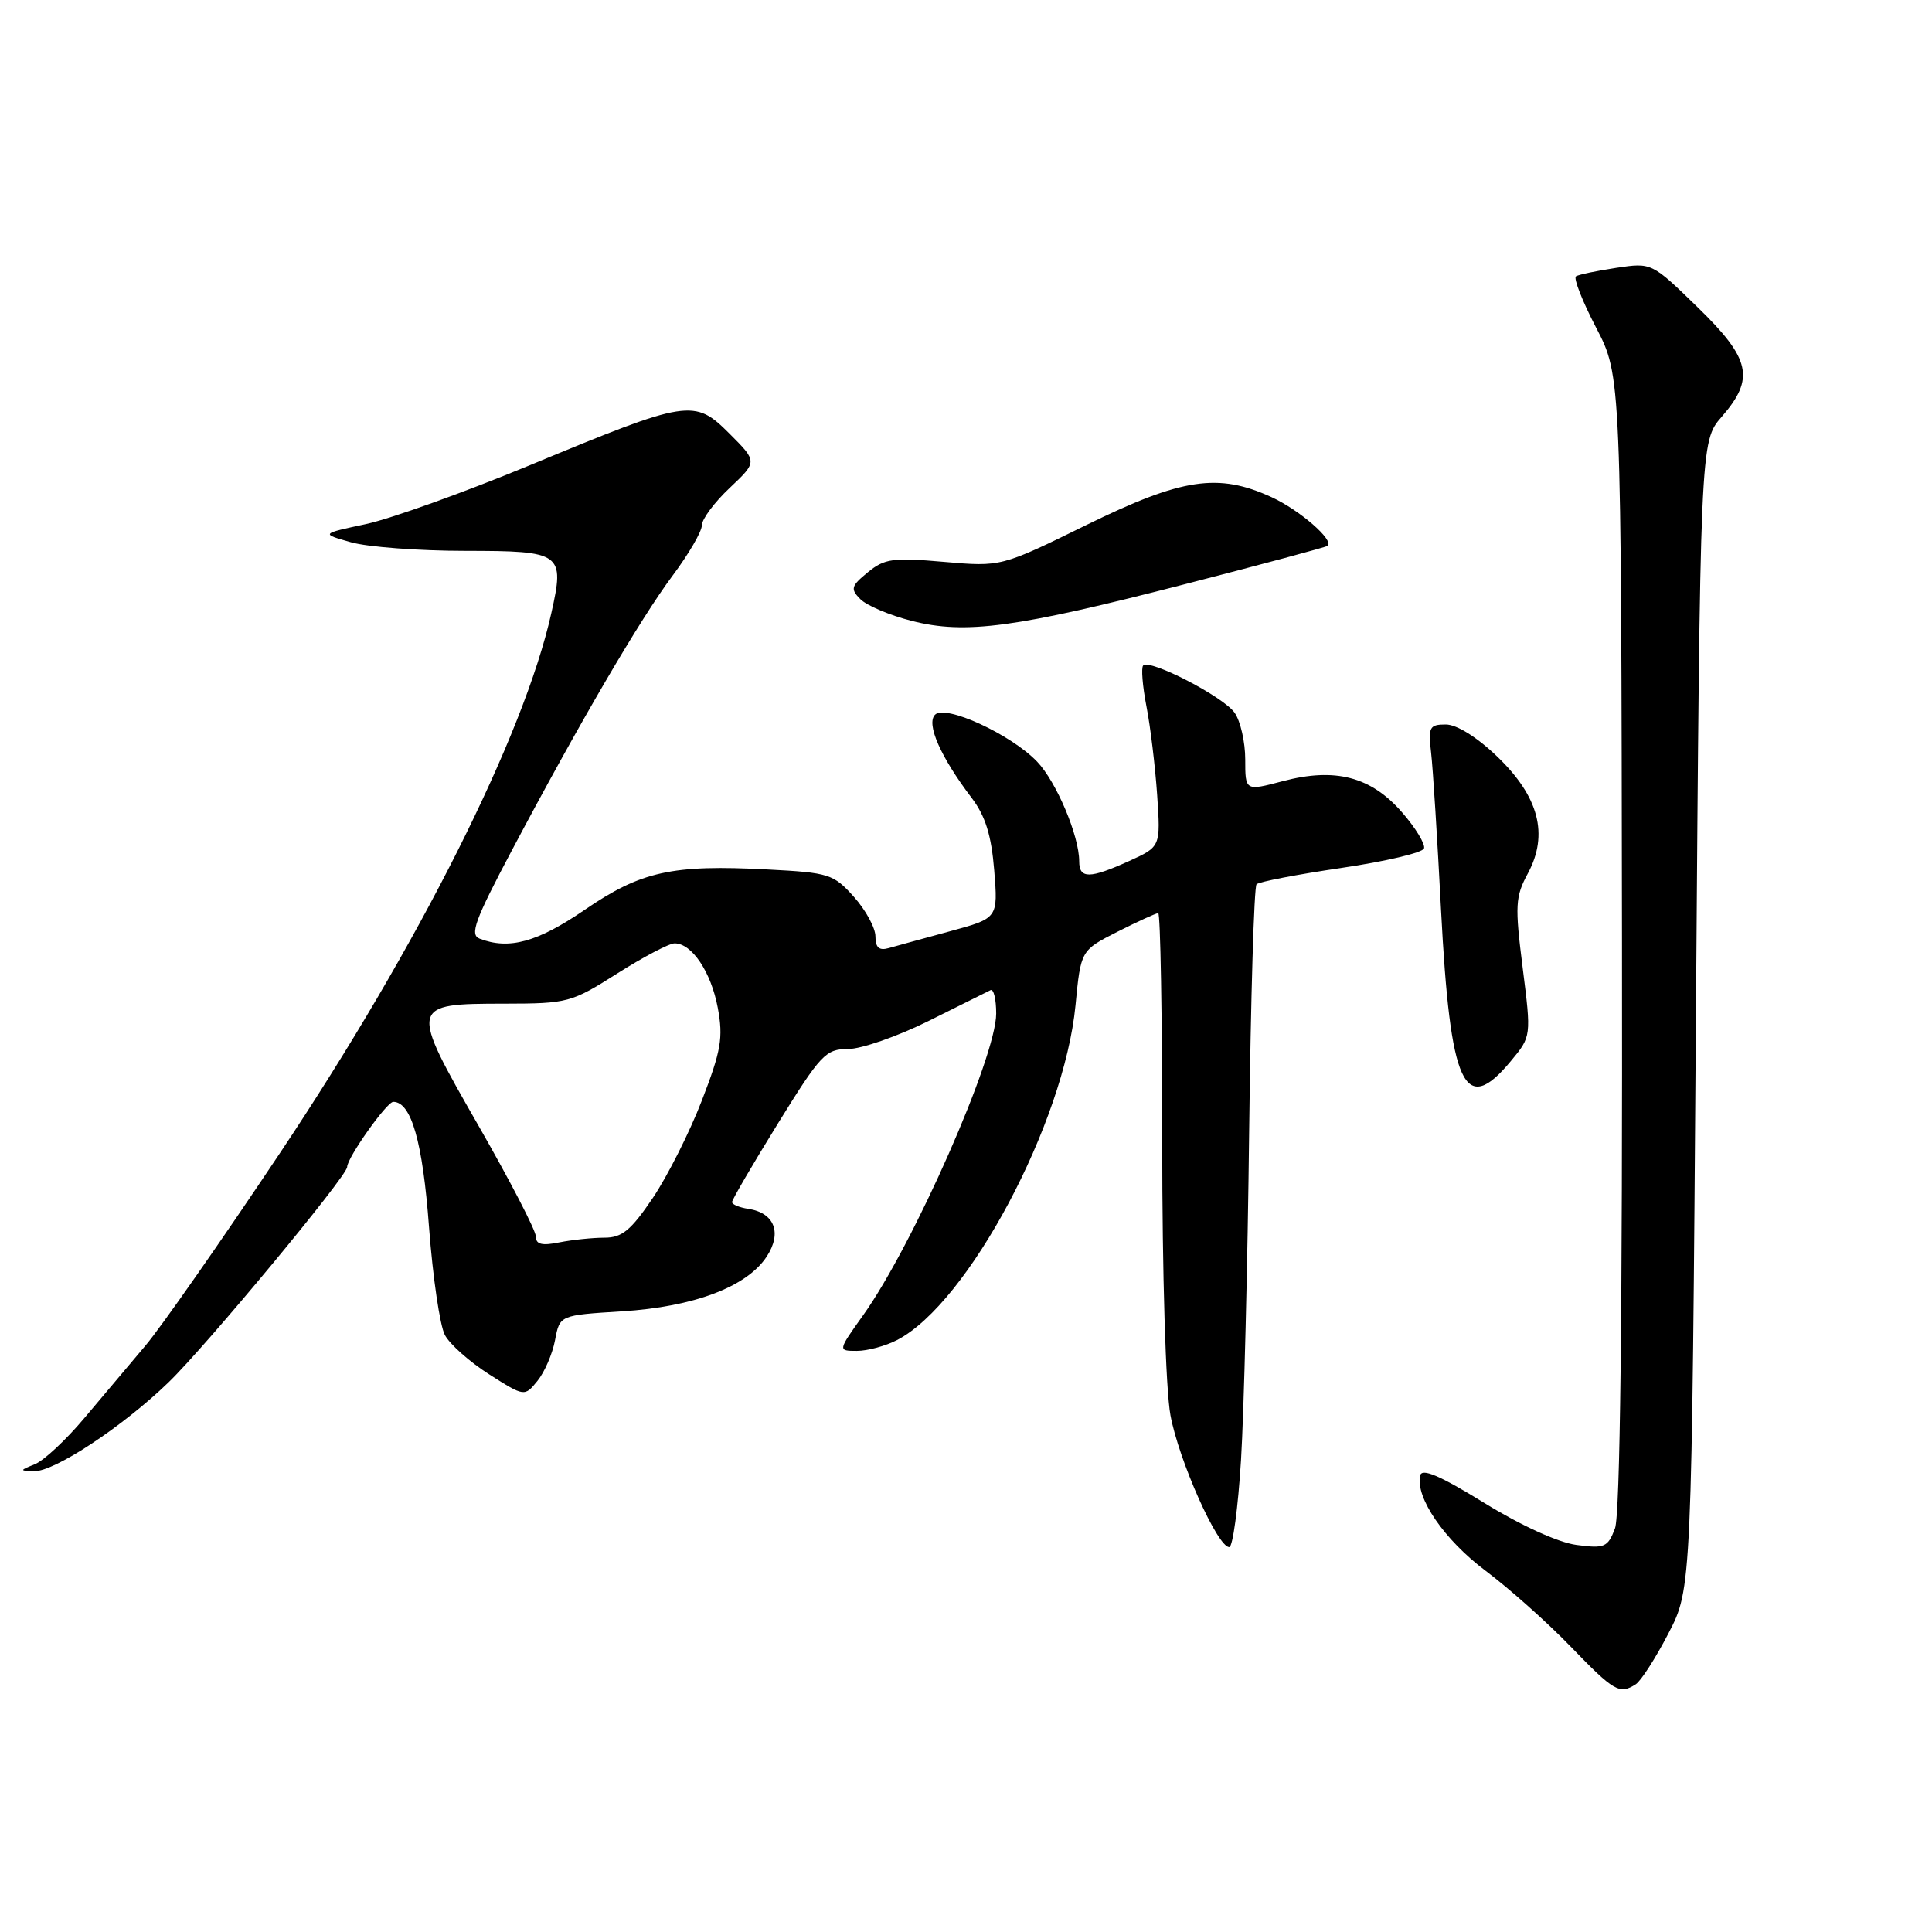 <?xml version="1.0" encoding="UTF-8" standalone="no"?>
<!DOCTYPE svg PUBLIC "-//W3C//DTD SVG 1.1//EN" "http://www.w3.org/Graphics/SVG/1.1/DTD/svg11.dtd" >
<svg xmlns="http://www.w3.org/2000/svg" xmlns:xlink="http://www.w3.org/1999/xlink" version="1.1" viewBox="0 0 256 256">
 <g >
 <path fill="currentColor"
d=" M 216.74 223.18 C 217.43 222.74 219.38 219.71 221.07 216.44 C 224.16 210.50 224.16 210.50 224.72 134.50 C 225.28 58.50 225.28 58.50 228.14 55.22 C 232.56 50.14 231.98 47.55 224.93 40.70 C 218.86 34.80 218.86 34.79 214.18 35.49 C 211.61 35.88 209.20 36.38 208.83 36.61 C 208.46 36.83 209.66 39.90 211.49 43.41 C 214.82 49.80 214.82 49.80 214.92 124.81 C 214.99 174.32 214.67 200.74 213.99 202.53 C 213.04 205.03 212.61 205.21 208.88 204.71 C 206.47 204.39 201.49 202.12 196.65 199.13 C 190.81 195.53 188.41 194.50 188.18 195.51 C 187.53 198.43 191.38 204.04 196.84 208.13 C 199.95 210.46 205.03 214.98 208.12 218.18 C 213.88 224.14 214.59 224.55 216.74 223.18 Z  M 164.44 193.47 C 164.83 187.12 165.32 167.50 165.52 149.85 C 165.73 132.21 166.17 117.50 166.50 117.17 C 166.83 116.84 171.88 115.87 177.72 115.01 C 183.57 114.15 188.50 112.99 188.69 112.42 C 188.88 111.85 187.57 109.69 185.77 107.63 C 181.66 102.91 176.93 101.67 169.97 103.51 C 165.00 104.82 165.00 104.82 165.00 100.63 C 165.00 98.33 164.37 95.54 163.59 94.44 C 162.11 92.32 152.37 87.29 151.48 88.18 C 151.19 88.47 151.39 90.91 151.91 93.60 C 152.44 96.30 153.07 101.58 153.33 105.35 C 153.79 112.19 153.79 112.19 149.64 114.08 C 144.39 116.46 143.00 116.47 143.00 114.13 C 143.00 110.75 139.97 103.58 137.42 100.92 C 133.95 97.30 125.28 93.32 123.90 94.70 C 122.69 95.91 124.64 100.32 128.76 105.74 C 130.57 108.13 131.36 110.67 131.74 115.33 C 132.25 121.67 132.25 121.67 125.87 123.40 C 122.37 124.35 118.71 125.36 117.75 125.63 C 116.49 125.99 116.00 125.56 116.00 124.08 C 116.00 122.95 114.72 120.60 113.15 118.84 C 110.45 115.82 109.86 115.63 101.71 115.21 C 89.04 114.54 84.93 115.45 77.46 120.57 C 71.21 124.84 67.45 125.88 63.56 124.38 C 62.21 123.87 62.91 121.95 67.85 112.63 C 76.81 95.73 84.80 82.07 89.11 76.29 C 91.25 73.43 93.00 70.42 93.00 69.61 C 93.00 68.79 94.66 66.56 96.69 64.65 C 100.37 61.17 100.37 61.17 96.68 57.48 C 92.00 52.80 91.27 52.91 70.27 61.62 C 61.60 65.21 51.80 68.73 48.50 69.44 C 42.50 70.72 42.50 70.72 46.50 71.85 C 48.70 72.48 55.53 72.99 61.68 72.99 C 74.48 73.00 74.84 73.27 73.05 81.26 C 69.40 97.57 55.50 125.22 37.06 152.84 C 29.37 164.36 21.37 175.81 19.29 178.28 C 17.20 180.75 13.53 185.11 11.13 187.96 C 8.72 190.82 5.80 193.54 4.63 194.01 C 2.57 194.85 2.57 194.88 4.52 194.94 C 7.20 195.02 16.30 189.01 22.33 183.17 C 27.33 178.34 46.00 155.83 46.00 154.63 C 46.00 153.41 51.25 146.00 52.11 146.00 C 54.50 146.00 56.01 151.30 56.85 162.62 C 57.35 169.24 58.29 175.67 58.95 176.90 C 59.60 178.13 62.25 180.47 64.82 182.11 C 69.50 185.08 69.50 185.08 71.22 182.97 C 72.16 181.81 73.21 179.38 73.55 177.56 C 74.17 174.27 74.17 174.27 82.42 173.76 C 91.96 173.16 98.97 170.51 101.60 166.49 C 103.65 163.35 102.62 160.70 99.15 160.18 C 97.97 160.00 97.00 159.60 97.00 159.28 C 97.00 158.97 99.74 154.27 103.09 148.85 C 108.74 139.72 109.41 139.00 112.37 139.00 C 114.12 139.00 118.92 137.33 123.03 135.29 C 127.14 133.24 130.84 131.41 131.25 131.20 C 131.66 131.00 132.00 132.39 132.00 134.30 C 132.00 140.05 121.04 164.91 114.39 174.25 C 111.00 179.00 111.00 179.00 113.55 179.00 C 114.95 179.00 117.35 178.35 118.87 177.56 C 128.27 172.71 141.00 148.82 142.51 133.21 C 143.21 125.93 143.21 125.93 148.07 123.46 C 150.75 122.11 153.17 121.00 153.47 121.00 C 153.76 121.00 154.00 134.64 154.00 151.32 C 154.00 168.89 154.46 184.11 155.09 187.52 C 156.19 193.49 161.32 205.00 162.88 205.00 C 163.35 205.00 164.05 199.81 164.44 193.47 Z  M 200.20 140.59 C 202.91 137.33 202.91 137.33 201.76 128.23 C 200.72 119.98 200.78 118.82 202.45 115.73 C 205.23 110.56 203.91 105.55 198.39 100.25 C 195.71 97.67 193.02 96.00 191.58 96.00 C 189.41 96.00 189.23 96.34 189.63 99.75 C 189.87 101.81 190.46 111.15 190.94 120.50 C 192.16 143.99 194.03 148.04 200.20 140.59 Z  M 157.15 77.37 C 167.24 74.77 175.68 72.50 175.91 72.33 C 176.84 71.61 172.22 67.59 168.50 65.88 C 161.42 62.63 156.63 63.35 143.98 69.55 C 132.66 75.11 132.66 75.11 125.08 74.45 C 118.34 73.86 117.21 74.01 114.99 75.83 C 112.77 77.65 112.66 78.04 114.00 79.39 C 114.83 80.23 117.89 81.53 120.81 82.27 C 127.92 84.09 134.55 83.20 157.15 77.37 Z  M 71.00 163.83 C 71.00 163.05 67.58 156.45 63.41 149.17 C 54.21 133.12 54.24 133.00 66.87 132.99 C 75.21 132.98 75.71 132.85 81.79 128.99 C 85.25 126.80 88.67 125.00 89.39 125.00 C 91.68 125.00 94.22 128.79 95.11 133.54 C 95.85 137.51 95.55 139.22 93.00 145.82 C 91.37 150.05 88.44 155.86 86.49 158.75 C 83.60 163.03 82.42 164.00 80.10 164.00 C 78.53 164.00 75.84 164.28 74.12 164.62 C 71.80 165.09 71.00 164.89 71.00 163.83 Z "/>
</g>
</svg>